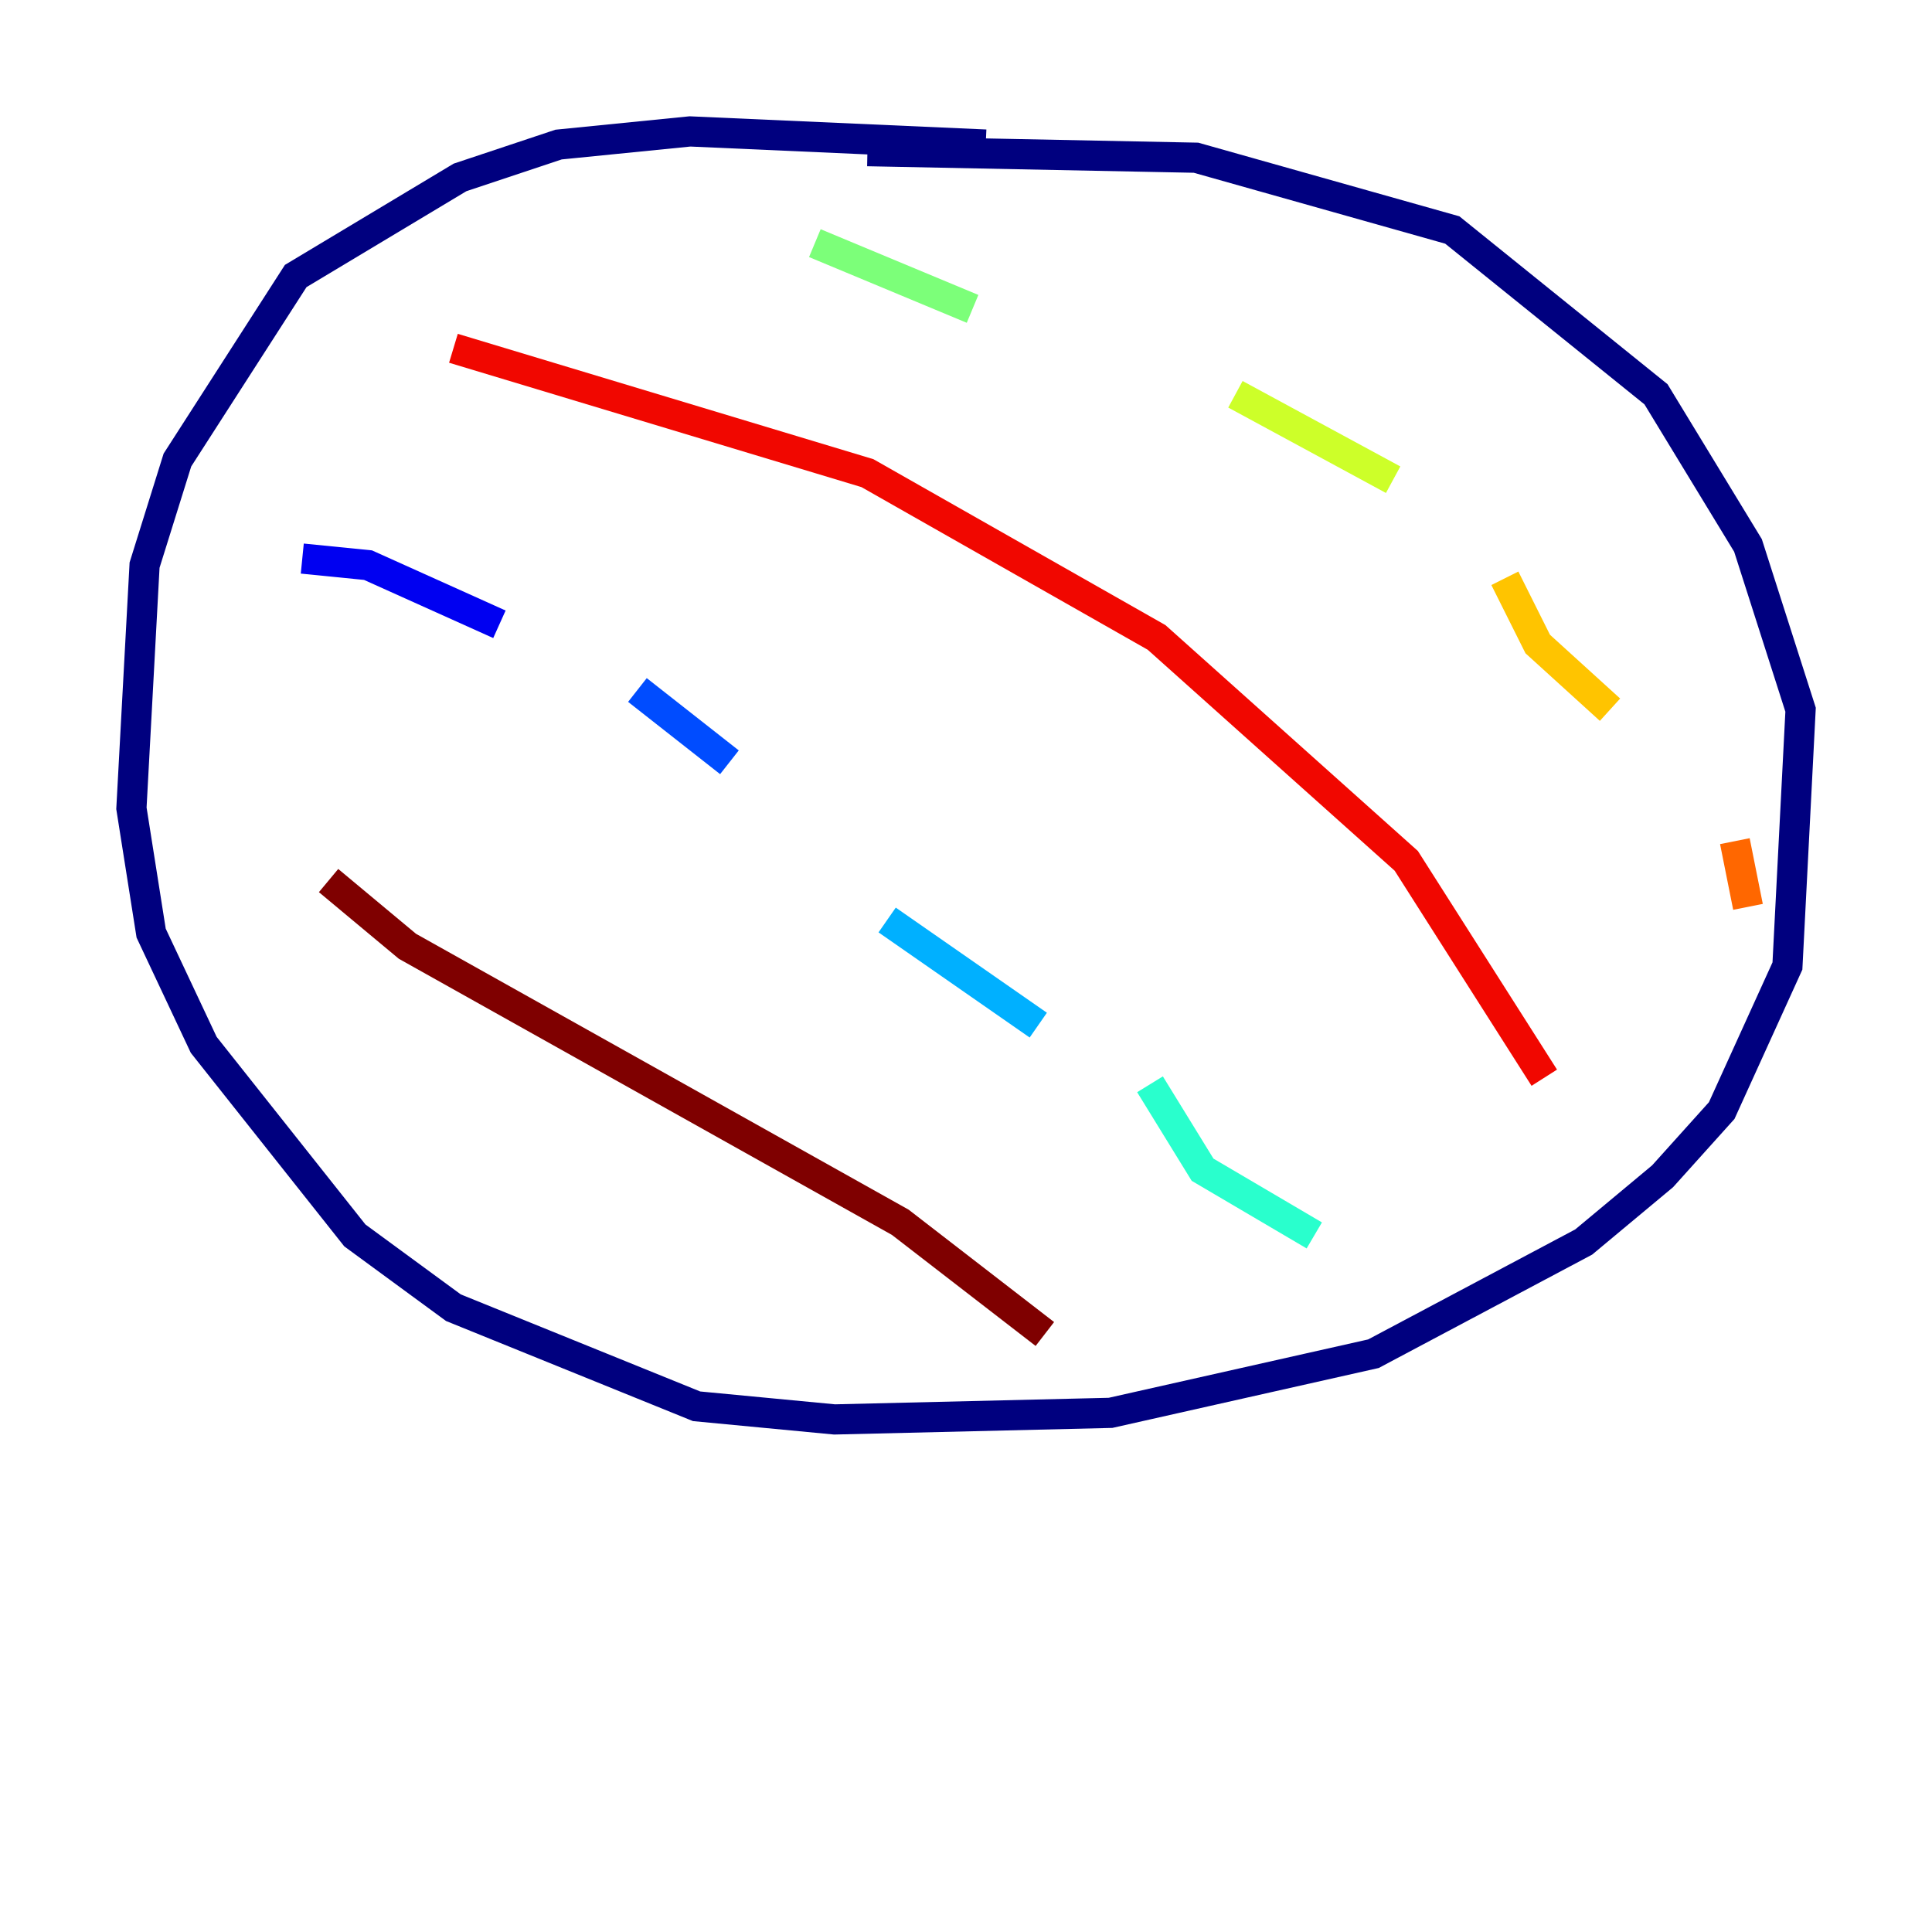 <?xml version="1.0" encoding="utf-8" ?>
<svg baseProfile="tiny" height="128" version="1.2" viewBox="0,0,128,128" width="128" xmlns="http://www.w3.org/2000/svg" xmlns:ev="http://www.w3.org/2001/xml-events" xmlns:xlink="http://www.w3.org/1999/xlink"><defs /><polyline fill="none" points="65.306,9.578 45.714,8.707 37.007,9.578 30.476,11.755 19.592,18.286 11.755,30.476 9.578,37.442 8.707,53.551 10.014,61.823 13.497,69.225 23.51,81.85 30.041,86.639 46.15,93.17 55.292,94.041 73.578,93.605 90.993,89.687 104.925,82.286 110.15,77.932 114.068,73.578 118.422,64.0 119.293,47.02 115.809,36.136 109.714,26.122 96.218,15.238 79.238,10.449 57.469,10.014" stroke="#00007f" stroke-width="2" /><polyline fill="none" points="20.027,37.007 24.381,37.442 33.088,41.361" stroke="#0000f1" stroke-width="2" /><polyline fill="none" points="42.231,45.714 48.327,50.503" stroke="#004cff" stroke-width="2" /><polyline fill="none" points="58.776,60.952 68.789,67.918" stroke="#00b0ff" stroke-width="2" /><polyline fill="none" points="76.191,71.837 79.674,77.497 87.075,81.85" stroke="#29ffcd" stroke-width="2" /><polyline fill="none" points="53.986,16.109 64.435,20.463" stroke="#7cff79" stroke-width="2" /><polyline fill="none" points="81.85,26.122 92.299,31.782" stroke="#cdff29" stroke-width="2" /><polyline fill="none" points="99.701,38.313 101.878,42.667 106.667,47.02" stroke="#ffc400" stroke-width="2" /><polyline fill="none" points="114.939,55.728 115.809,60.082" stroke="#ff6700" stroke-width="2" /><polyline fill="none" points="30.041,23.075 57.469,31.347 76.626,42.231 93.17,57.034 102.313,71.401" stroke="#f10700" stroke-width="2" /><polyline fill="none" points="21.769,58.34 26.993,62.694 59.646,80.98 69.225,88.381" stroke="#7f0000" stroke-width="2" /></svg>